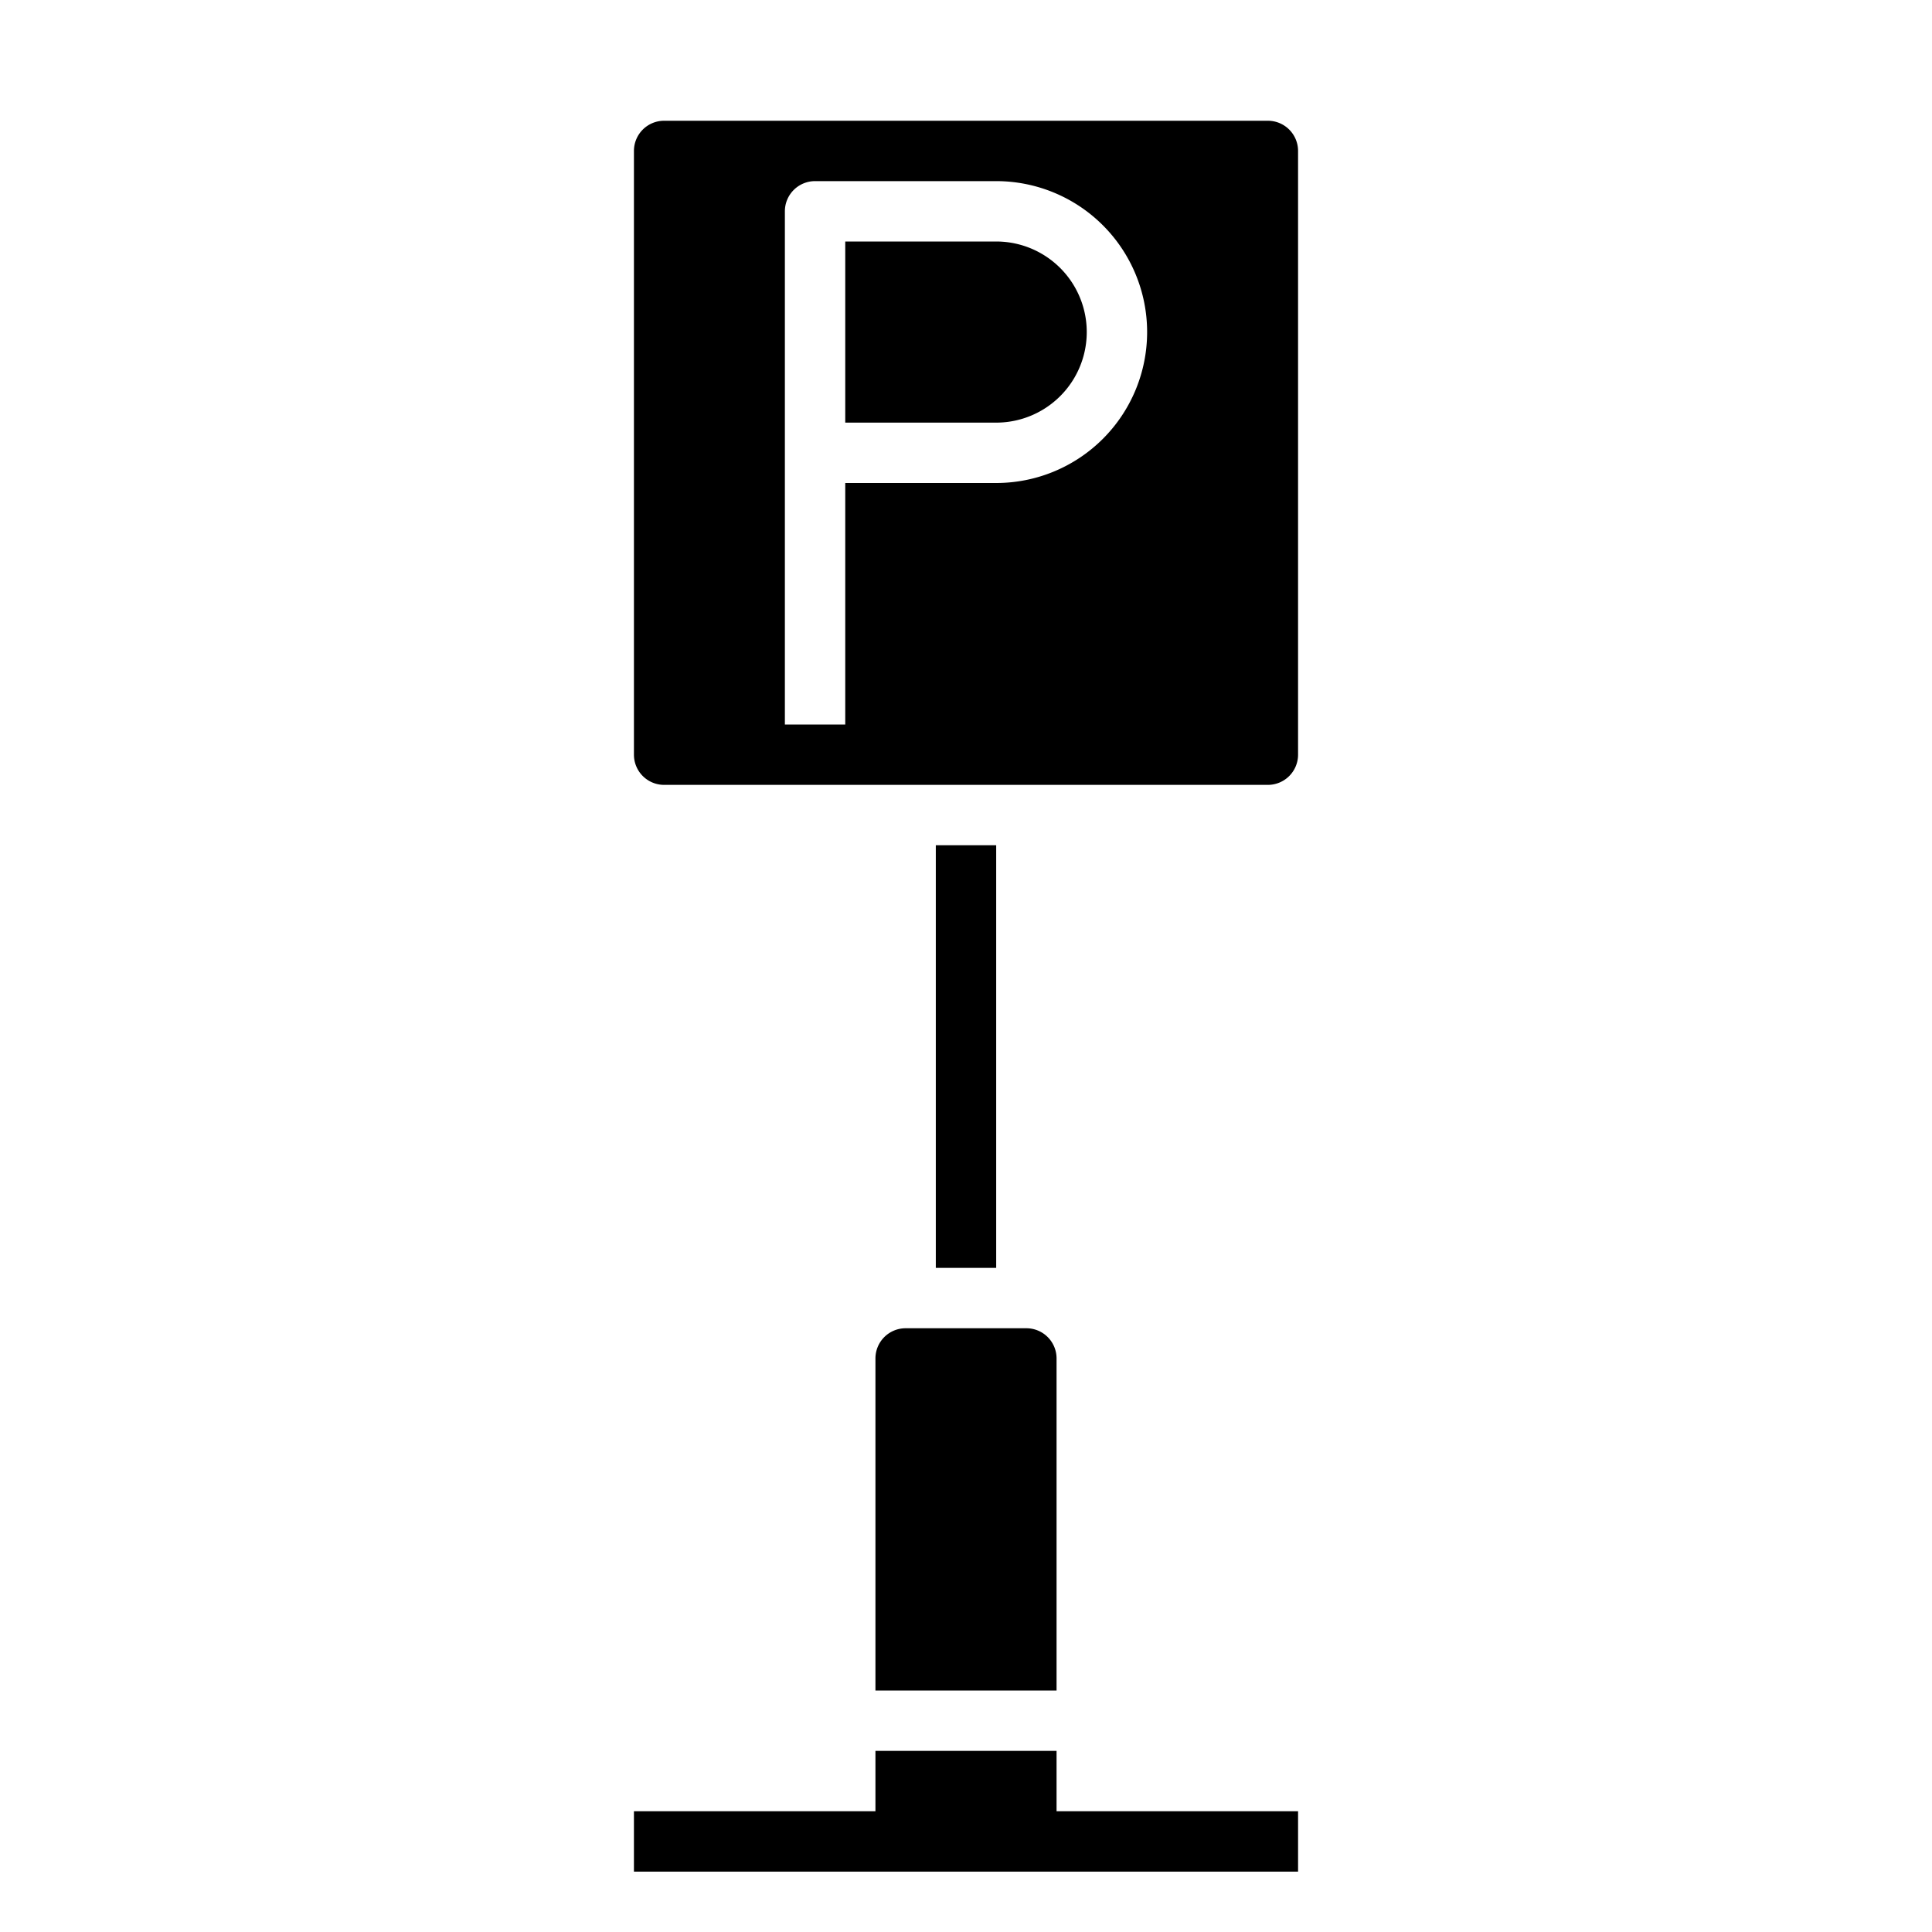 <svg xmlns="http://www.w3.org/2000/svg" viewBox="0 0 64 64" x="0px" y="0px"><g data-name="Parking Sign"><rect x="31" y="28" width="2" height="14"></rect><polygon points="35 58 29 58 29 60 21 60 21 62 43 62 43 60 35 60 35 58"></polygon><path d="M29,45V56h6V45a1,1,0,0,0-1-1H30A1,1,0,0,0,29,45Z"></path><path d="M33,8H28v6h5a3,3,0,0,0,0-6Z"></path><path d="M42,4H22a1,1,0,0,0-1,1V25a1,1,0,0,0,1,1H42a1,1,0,0,0,1-1V5A1,1,0,0,0,42,4ZM33,16H28v8H26V7a1,1,0,0,1,1-1h6a5,5,0,0,1,0,10Z"></path></g></svg>